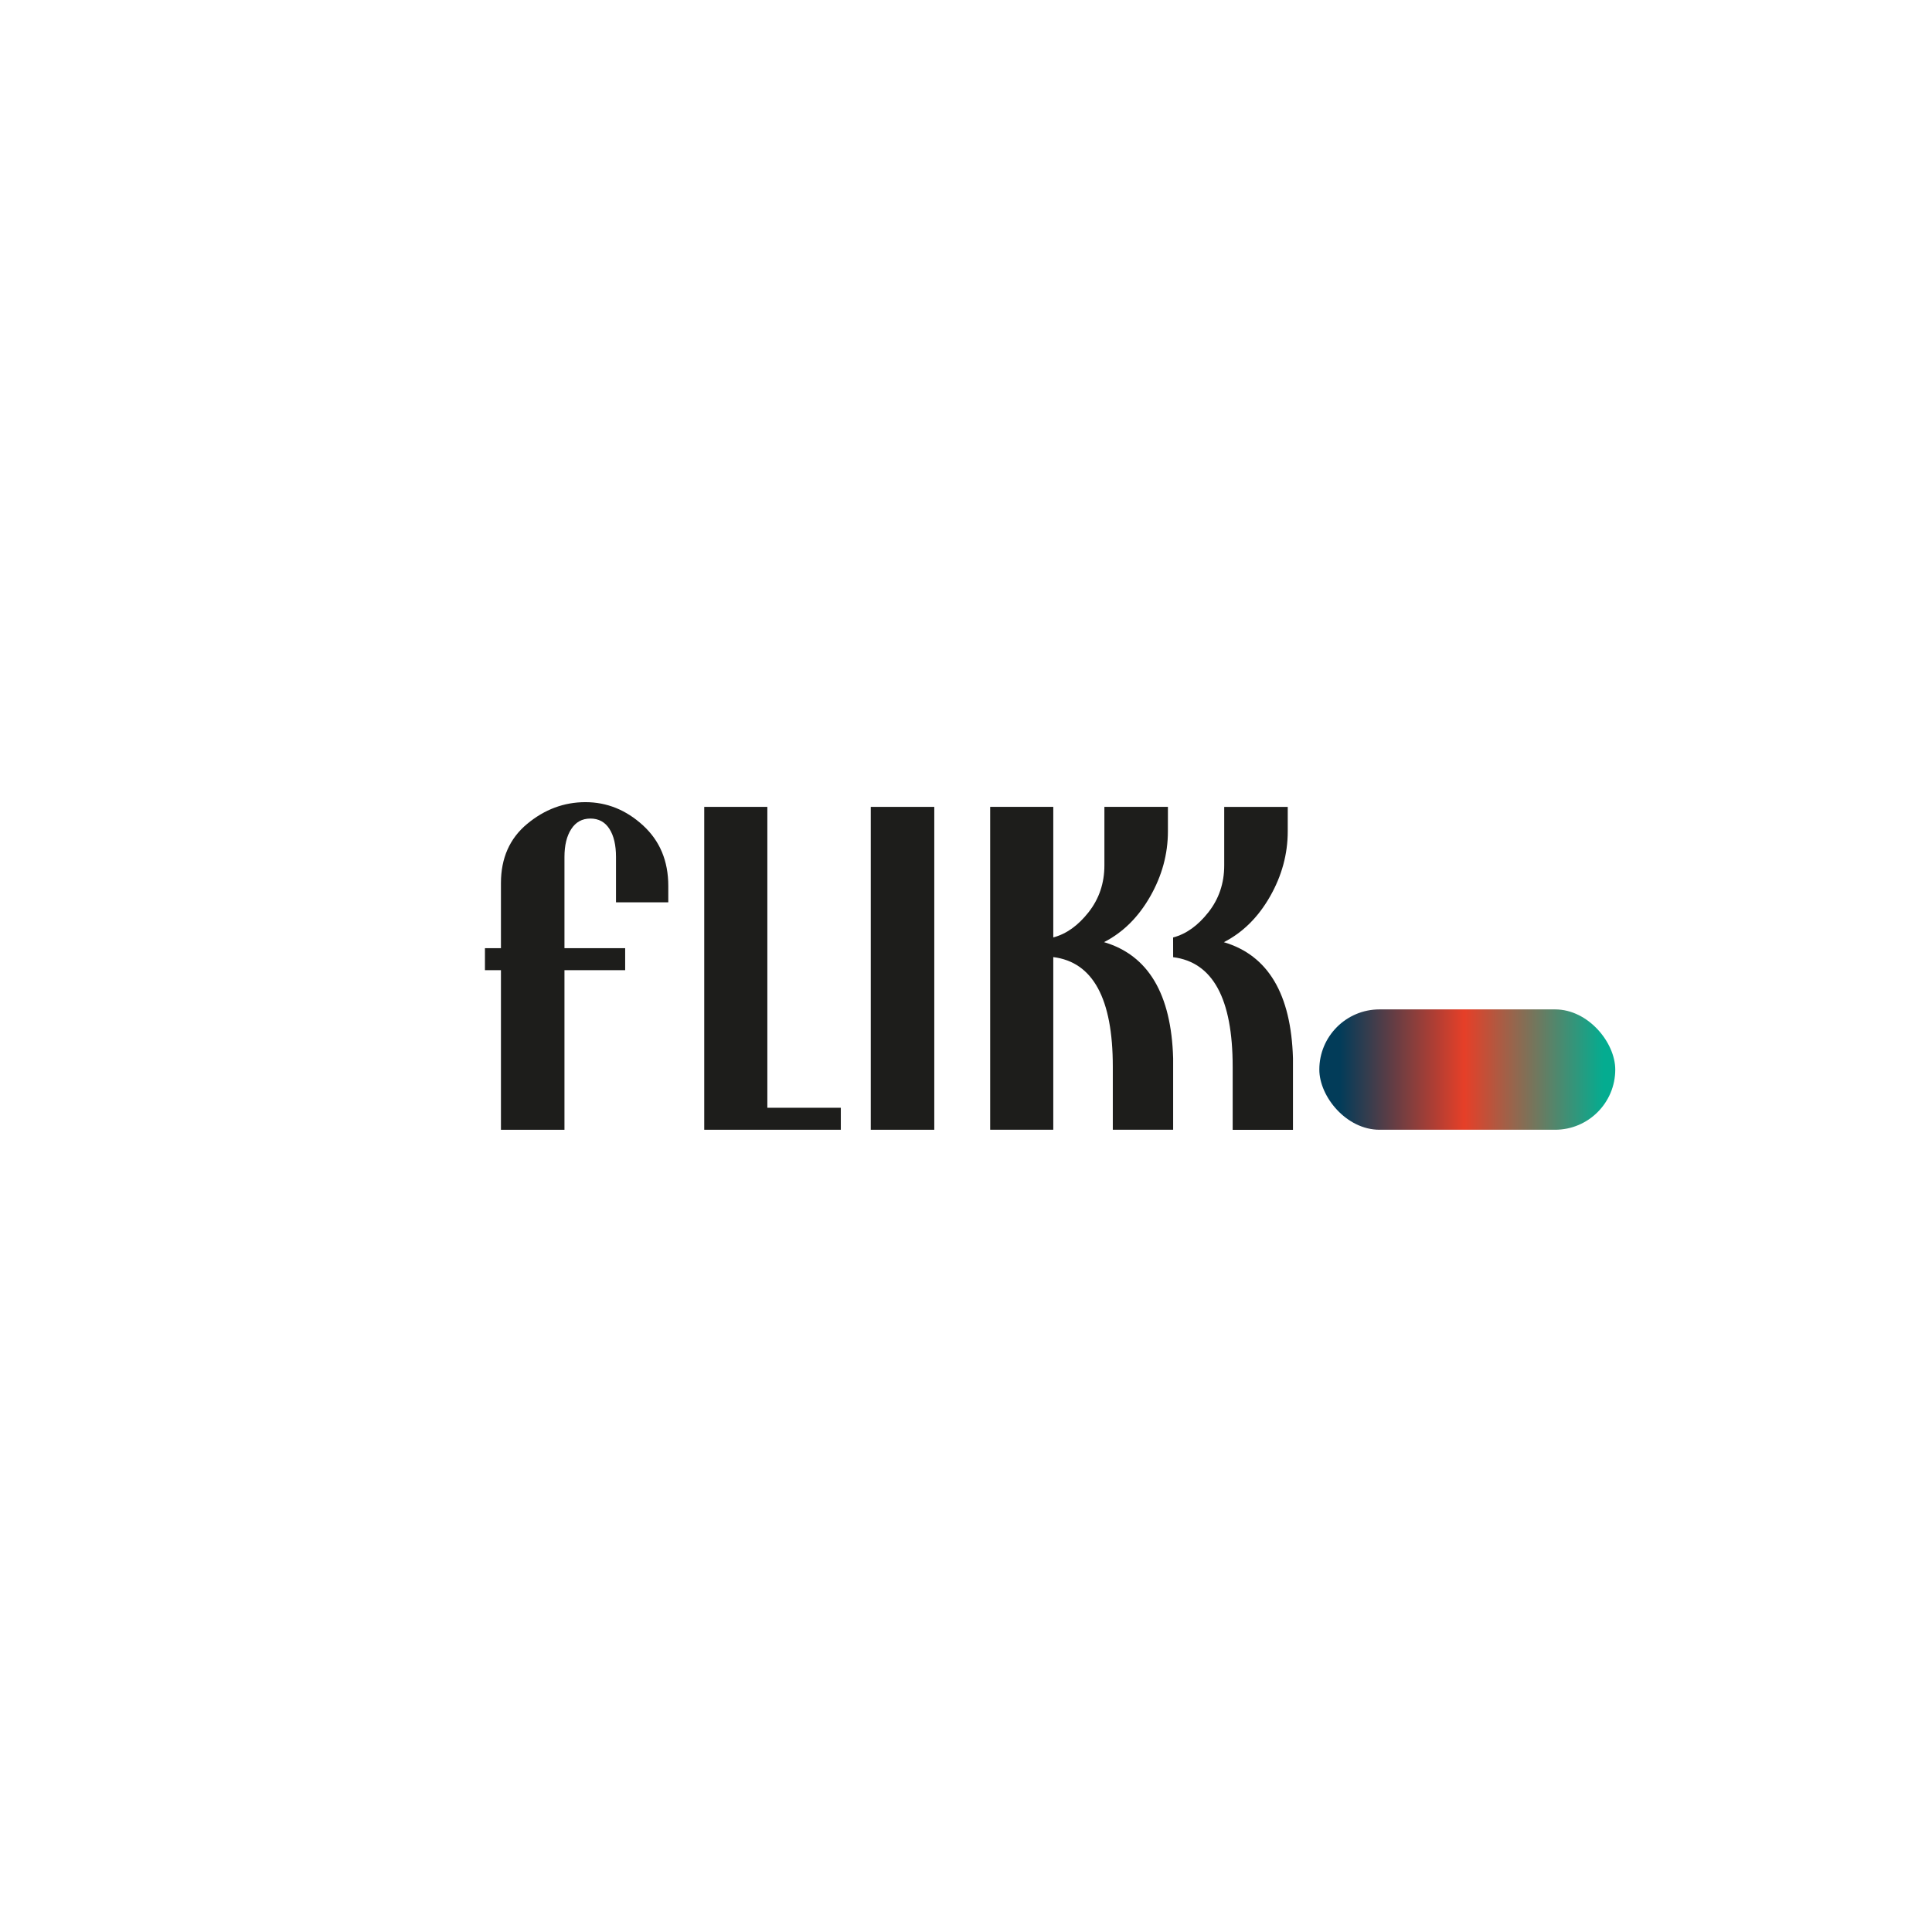 <?xml version="1.0" encoding="UTF-8"?>
<svg id="Layer_1" data-name="Layer 1" xmlns="http://www.w3.org/2000/svg" xmlns:xlink="http://www.w3.org/1999/xlink" viewBox="0 0 425.2 425.2">
  <defs>
    <style>
      .cls-1 {
        fill: url(#linear-gradient);
      }

      .cls-2 {
        fill: #1d1d1b;
      }
    </style>
    <linearGradient id="linear-gradient" x1="290.35" y1="235.4" x2="355.49" y2="235.4" gradientTransform="translate(645.84 470.79) rotate(180)" gradientUnits="userSpaceOnUse">
      <stop offset=".07" stop-color="#023c59"/>
      <stop offset=".49" stop-color="#e63f28"/>
      <stop offset=".96" stop-color="#04ac90"/>
    </linearGradient>
  </defs>
  <path class="cls-2" d="m147.08,198.59h-11.51v-9.99c0-2.61-.48-4.67-1.45-6.18-.97-1.51-2.36-2.27-4.18-2.27s-3.22.77-4.22,2.32c-1,1.54-1.49,3.59-1.49,6.13v20.08h13.36v4.84h-13.36v35.12h-13.98v-35.12h-3.52v-4.84h3.52v-14.32c0-5.49,1.92-9.84,5.76-13.03,3.84-3.19,8.12-4.79,12.83-4.79s8.94,1.7,12.66,5.1c3.72,3.4,5.58,7.84,5.58,13.34v3.6Z"/>
  <path class="cls-2" d="m185.05,248.64h-30.06v-71.06h13.89v66.22h16.17v4.84Z"/>
  <path class="cls-2" d="m205.62,177.58v71.06h-13.98v-71.06h13.98Z"/>
  <path class="cls-2" d="m258.18,248.64h-13.27v-13.9c0-14.97-4.37-23-13.1-24.1v38h-13.89v-71.06h13.89v28.73c2.87-.75,5.46-2.61,7.78-5.56,2.31-2.95,3.47-6.38,3.47-10.3v-12.87h13.98v5.36c0,5.01-1.3,9.8-3.91,14.37-2.61,4.57-5.99,7.91-10.15,10.04,9.73,2.88,14.8,11.4,15.21,25.54v15.76Z"/>
  <path class="cls-2" d="m258.18,206.32c2.87-.75,5.46-2.61,7.78-5.56,2.31-2.95,3.47-6.38,3.47-10.3v-12.87h13.98v5.36c0,5.01-1.3,9.8-3.91,14.37-2.61,4.57-5.99,7.91-10.15,10.04,9.73,2.88,14.8,11.4,15.21,25.54v15.76h-13.27v-13.9c0-14.97-4.37-23-13.1-24.1"/>
  <rect class="cls-1" x="290.35" y="222.15" width="65.13" height="26.49" rx="13.25" ry="13.25" transform="translate(645.84 470.79) rotate(-180)"/>
</svg>